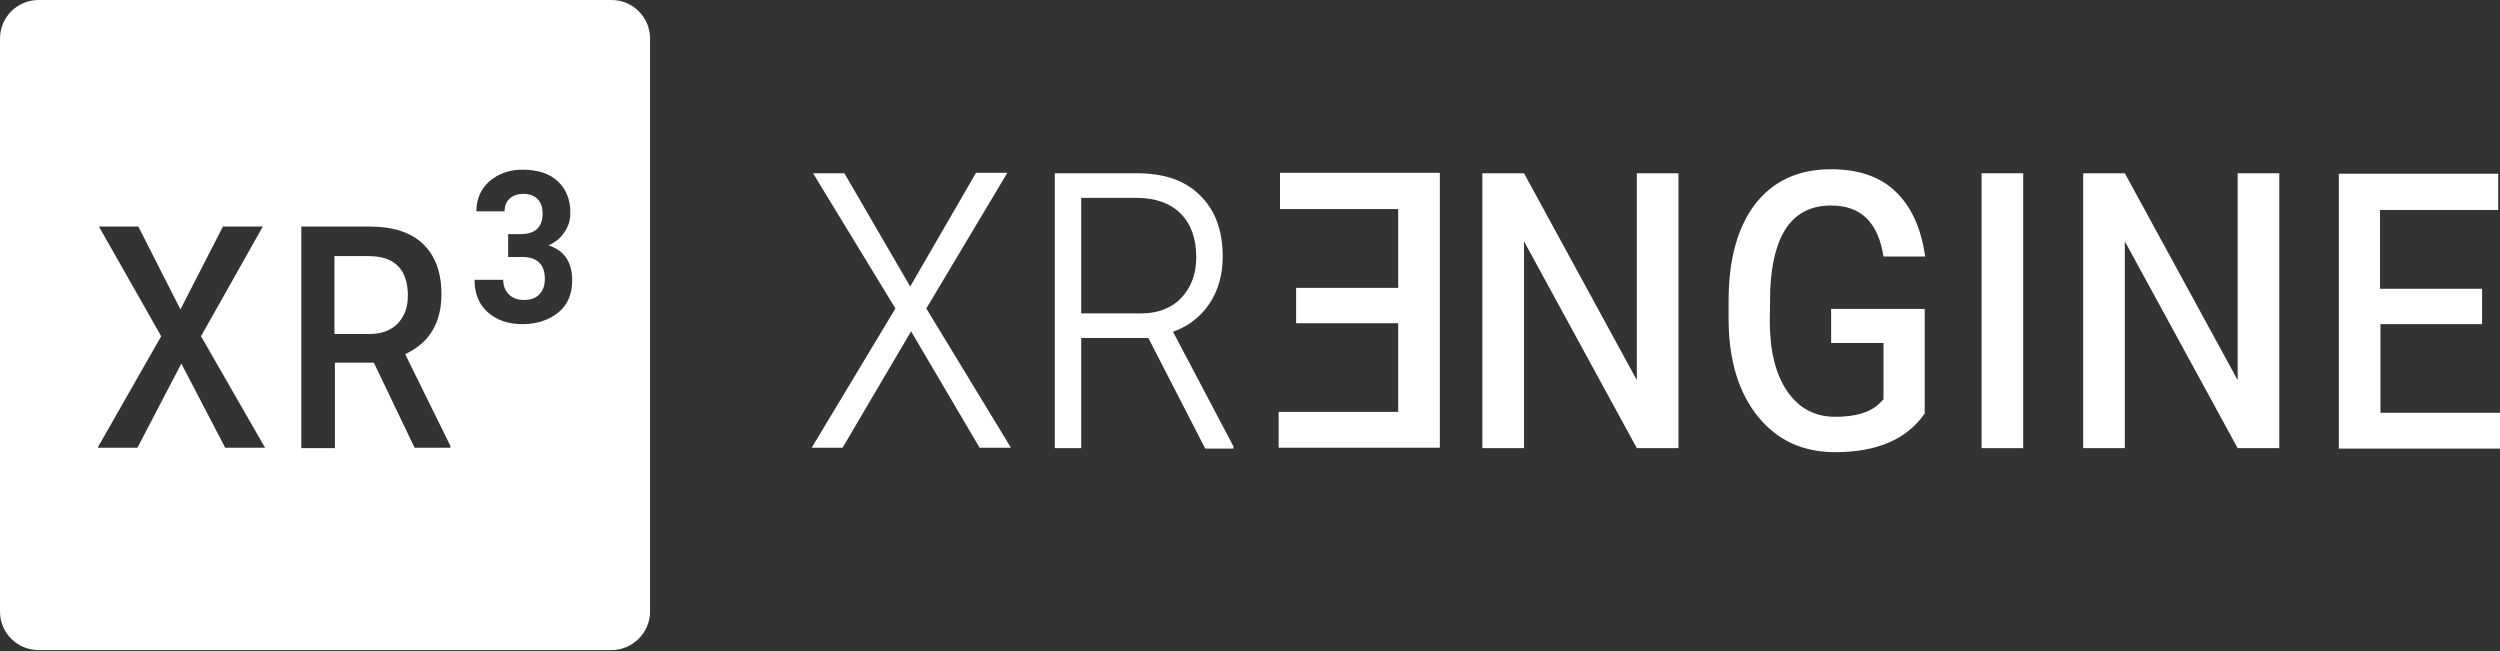 <svg width="453" height="118" viewBox="0 0 453 118" fill="none" xmlns="http://www.w3.org/2000/svg">
<rect x="0" y="0" width="453" height="118" fill="#333333" stroke="none"/>
<path d="M164.927 51.919L176.852 31.314H182.531L167.847 55.895L183.18 81.124H177.501L165.089 60.032L152.677 81.124H147.08L162.25 55.895L147.323 31.395H153.002L164.927 51.919Z" fill="white"/>
<path d="M208.086 61.249H195.917V81.206H191.131V31.395H206.058C210.925 31.395 214.738 32.694 217.415 35.371C220.173 38.048 221.553 41.698 221.553 46.485C221.553 49.811 220.741 52.65 219.119 55.084C217.496 57.437 215.306 59.14 212.548 60.114L223.5 80.882V81.287H218.389L208.086 61.249ZM195.917 56.788H206.788C209.871 56.788 212.304 55.814 214.089 53.948C215.874 52.001 216.766 49.567 216.766 46.566C216.766 43.24 215.793 40.563 213.927 38.697C212.061 36.831 209.384 35.857 205.977 35.857H195.917V56.788Z" fill="white"/>
<path d="M234.857 52.163H253.354V37.885H231.937V31.314H260.898V81.124H231.693V74.634H253.354V58.572H234.857V52.163Z" fill="white"/>
<path d="M304.138 81.206H296.593L276.15 43.727V81.206H268.605V31.395H276.15L296.593 68.875V31.395H304.138V81.206Z" fill="white"/>
<path d="M348.837 74.797C345.673 79.502 340.238 81.936 332.531 81.936C326.771 81.936 322.066 79.827 318.578 75.527C315.09 71.227 313.305 65.468 313.224 58.247V54.516C313.224 46.971 314.846 41.13 318.091 36.912C321.336 32.774 325.879 30.665 331.801 30.665C336.669 30.665 340.563 31.963 343.402 34.64C346.241 37.317 348.107 41.211 348.837 46.484H341.293C340.319 40.319 337.237 37.236 331.801 37.236C324.906 37.236 321.255 42.266 320.768 52.406L320.687 58.166C320.687 63.602 321.742 67.82 323.851 70.903C325.96 73.986 328.881 75.527 332.531 75.527C336.101 75.527 338.697 74.797 340.4 73.255L341.293 72.363V62.141H331.801V55.976H348.756V74.797H348.837Z" fill="white"/>
<path d="M366.685 81.206H359.059V31.395H366.604V81.206H366.685Z" fill="white"/>
<path d="M413.006 81.206H405.462L385.018 43.727V81.206H377.474V31.395H385.018L405.462 68.875V31.395H413.006V81.206Z" fill="white"/>
<path d="M449.836 58.734H431.34V74.797H453V81.287H423.795V31.476H452.676V38.047H431.259V52.325H449.755V58.734H449.836Z" fill="white"/>
<path fill-rule="evenodd" clip-rule="evenodd" d="M6.977 117.793H110.816C114.629 117.793 117.793 114.629 117.793 110.816V6.977C117.793 3.083 114.629 0 110.816 0H6.977C3.083 0 0 3.164 0 6.977V110.816C0 114.71 3.164 117.793 6.977 117.793ZM40.4 41.05L32.694 56.058L25.068 41.05H17.929L29.205 60.926L17.686 81.126H24.906L32.856 65.874L40.806 81.126H48.026L36.425 60.926L47.62 41.05H40.4ZM67.739 65.712H60.682V81.207H54.597V41.05H67.009C71.228 41.05 74.473 42.105 76.663 44.214C78.853 46.323 79.989 49.325 79.989 53.3C79.989 58.492 77.799 62.142 73.418 64.171L81.612 80.801V81.126H75.122L67.739 65.712ZM60.6 60.52H66.928C69.119 60.52 70.822 59.871 72.039 58.654C73.256 57.356 73.905 55.734 73.905 53.624C73.905 48.838 71.552 46.404 66.766 46.404H60.6V60.52ZM94.267 42.429H92.076V46.566H94.672C97.349 46.566 98.728 47.946 98.728 50.541C98.728 51.677 98.404 52.651 97.755 53.3C97.106 54.03 96.132 54.354 94.916 54.354C93.699 54.354 92.806 53.949 92.157 53.3C91.508 52.57 91.184 51.758 91.184 50.704H85.992C85.992 53.138 86.722 55.084 88.344 56.545C89.967 58.005 92.076 58.735 94.672 58.735C97.268 58.735 99.459 58.005 101.162 56.626C102.866 55.247 103.677 53.3 103.677 50.785C103.677 47.459 102.217 45.349 99.377 44.457C100.675 43.889 101.649 43.078 102.298 42.023C103.028 40.969 103.353 39.833 103.353 38.535C103.353 36.101 102.541 34.235 101.081 32.856C99.621 31.477 97.43 30.747 94.753 30.747C92.239 30.747 90.291 31.477 88.669 32.856C87.128 34.235 86.316 36.101 86.316 38.292H91.427C91.427 37.318 91.752 36.507 92.401 35.939C93.05 35.371 93.861 35.128 94.835 35.128C96.051 35.128 96.944 35.533 97.512 36.182C98.079 36.831 98.323 37.724 98.323 38.697C98.323 41.212 96.944 42.429 94.267 42.429Z" fill="white"/>
</svg>
